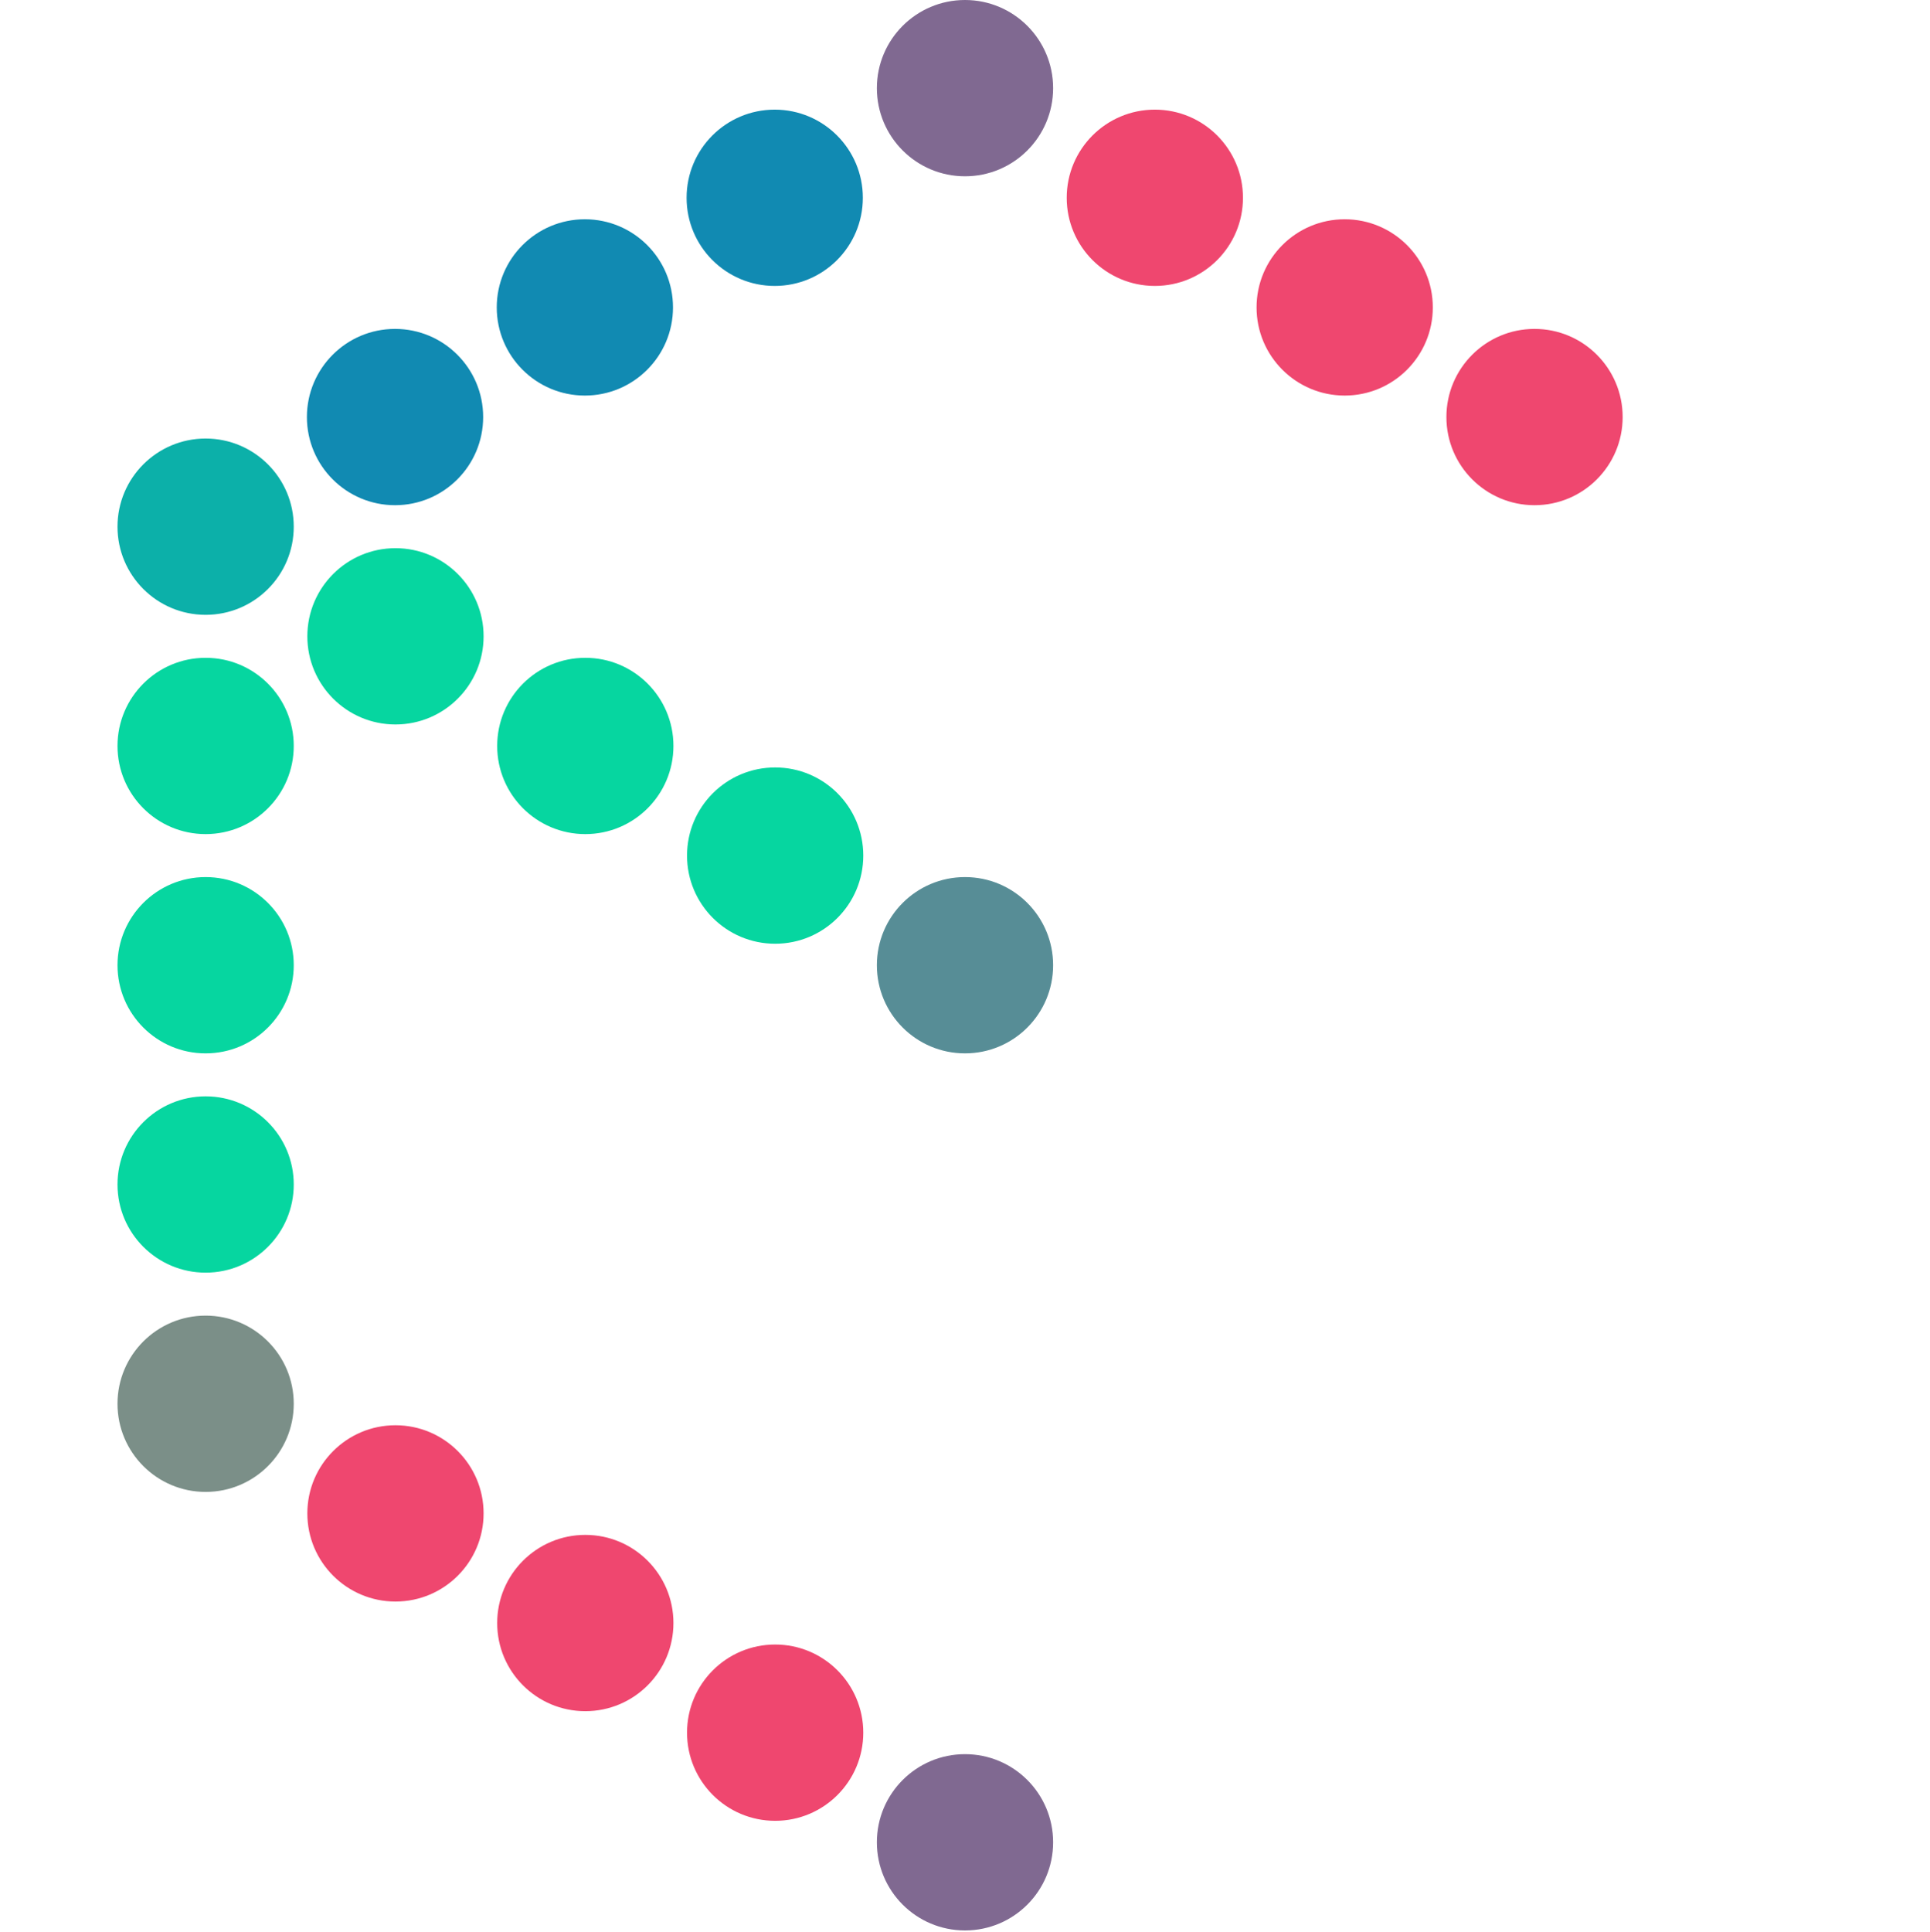 <?xml version="1.0" encoding="UTF-8"?><svg xmlns="http://www.w3.org/2000/svg" viewBox="0 0 176.08 176.23"><defs><style>.e{fill:none;}.f{fill:#ef476f;}.g{fill:#806991;}.h{fill:#118ab2;}.i{fill:#06d6a0;}.j{fill:#0cb0a9;}.k{fill:#578d96;}.l{fill:#7b8f88;}</style></defs><g id="a"/><g id="b"><g id="c"><g><circle class="g" cx="88.04" cy="8.04" r="8.04"/><circle class="k" cx="88.04" cy="88.04" r="8.04"/><circle class="g" cx="88.04" cy="168.04" r="8.04"/><circle class="l" cx="18.76" cy="128.04" r="8.04"/><circle class="j" cx="18.76" cy="48.04" r="8.04"/><circle class="i" cx="36.08" cy="58.04" r="8.04"/><circle class="i" cx="70.72" cy="78.04" r="8.04"/><circle class="i" cx="53.4" cy="68.04" r="8.04"/><circle class="f" cx="105.36" cy="18.04" r="8.04"/><circle class="f" cx="140" cy="38.04" r="8.04"/><circle class="f" cx="122.68" cy="28.04" r="8.04"/><circle class="f" cx="36.08" cy="138.04" r="8.04"/><circle class="f" cx="70.72" cy="158.04" r="8.04"/><circle class="f" cx="53.4" cy="148.04" r="8.04"/><circle class="h" cx="70.68" cy="18.04" r="8.04"/><circle class="h" cx="36.04" cy="38.04" r="8.04"/><circle class="h" cx="53.36" cy="28.04" r="8.04"/><circle class="i" cx="18.76" cy="68.04" r="8.04"/><circle class="i" cx="18.76" cy="108.04" r="8.04"/><circle class="i" cx="18.76" cy="88.04" r="8.04"/></g></g><g id="d"><circle class="e" cx="88.04" cy="88.19" r="88.04"/></g></g></svg>